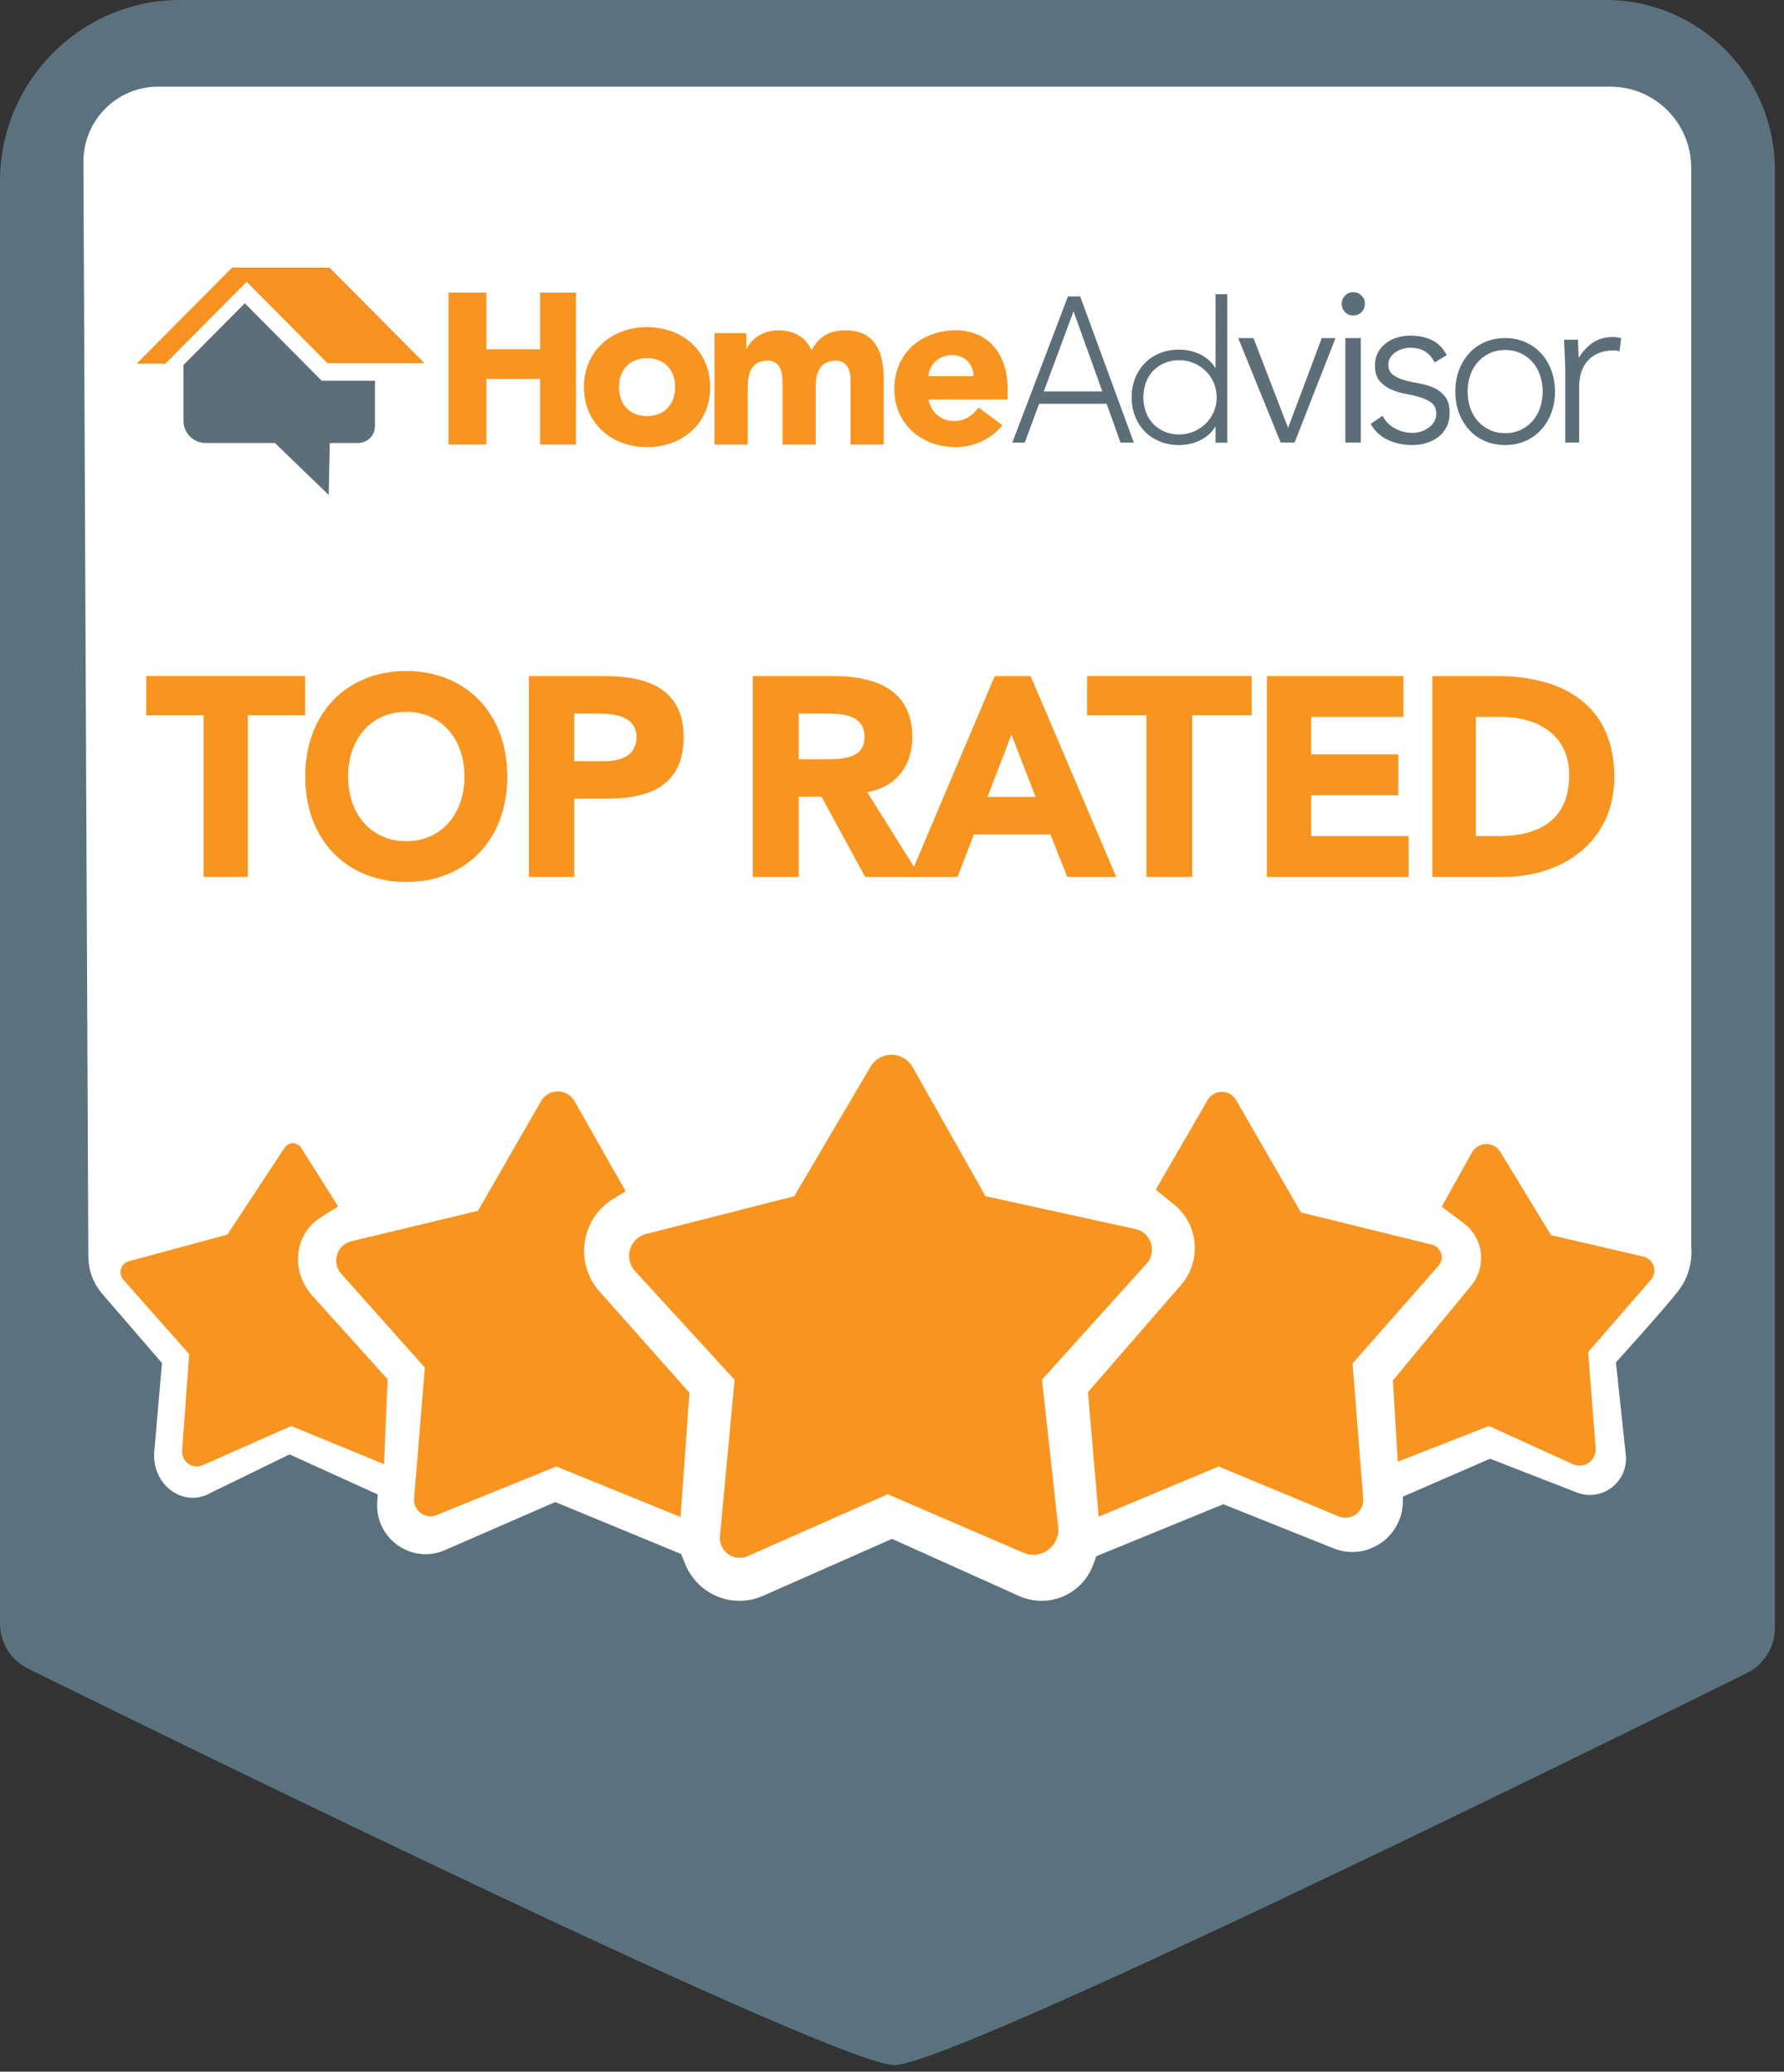 <svg width="118" height="137" viewBox="0 0 118 137" fill="none" xmlns="http://www.w3.org/2000/svg">
<rect x="0" y="0" width="118" height="137" fill="#333333" stroke="none"/>
<g clip-path="url(#clip0_358_63)">
<path d="M59.154 136.564C63.395 136.564 115.465 110.676 115.465 110.676C116.642 110.135 117.398 108.952 117.398 107.648V11.246C117.398 5.035 112.395 0 106.224 0H11.92C5.336 0 0 5.371 0 11.998V107.362C0 108.664 0.756 109.846 1.934 110.385C1.934 110.385 54.914 136.563 59.154 136.563V136.564Z" fill="#5B727E"/>
<path d="M56.474 5.734H106.528C109.474 5.734 111.864 8.139 111.864 11.105V82.431C111.864 82.431 112.077 84.007 111.01 85.367C109.943 86.727 106.883 90.094 106.883 90.094L107.533 96.198C107.724 97.989 105.964 99.348 104.295 98.698L98.558 96.467L92.795 98.973L92.791 99.308C92.759 101.669 90.386 103.266 88.207 102.393L80.914 99.475L72.518 102.912L72.309 103.474C71.574 105.459 69.328 106.406 67.405 105.543L58.999 101.766L50.464 105.534C48.472 106.413 46.153 105.469 45.328 103.444L45.053 102.768L36.728 99.331L29.427 102.51C27.214 103.474 24.775 101.728 24.953 99.308L24.989 98.83L19.154 96.18L14.023 98.678C12.18 99.779 10.101 98.259 10.195 96.104L10.714 90.138L6.769 85.57C6.176 84.884 5.848 84.006 5.843 83.097L5.517 10.719C5.504 7.969 7.716 5.733 10.448 5.733H56.474V5.734Z" fill="white"/>
<path d="M8.525 83.404L15.041 81.643L18.828 75.893C19.088 75.499 19.665 75.504 19.917 75.904L22.369 79.781L21.25 80.481C19.395 81.64 19.22 84.123 20.705 85.735L25.641 91.213L25.401 96.826L19.264 94.301L13.41 96.893C12.738 97.191 11.992 96.661 12.046 95.923L12.514 89.548L8.16 84.63C7.791 84.213 7.987 83.55 8.524 83.405L8.525 83.404Z" fill="#F89520"/>
<path d="M31.618 80.068L35.789 72.817C36.282 71.959 37.515 71.963 38.004 72.824L41.385 78.779L40.554 79.287C38.42 80.591 37.986 83.526 39.651 85.401L45.602 92.1L45.014 100.318L36.797 96.979L28.877 100.193C28.127 100.497 27.324 99.901 27.39 99.091L28.1 90.436L22.57 84.234C21.911 83.494 22.277 82.314 23.237 82.084L31.62 80.07L31.618 80.068Z" fill="#F89520"/>
<path d="M52.536 79.102L57.578 70.547C58.209 69.476 59.753 69.491 60.365 70.572L65.183 79.103L75.109 81.278C76.145 81.504 76.549 82.775 75.837 83.566L68.919 91.241L69.992 100.962C70.133 102.234 68.859 103.186 67.69 102.682L58.712 98.814L49.451 102.909C48.538 103.313 47.529 102.58 47.622 101.58L48.588 91.242L42.003 84.058C41.242 83.228 41.64 81.882 42.727 81.604L52.538 79.104L52.536 79.102Z" fill="#F89520"/>
<path d="M81.761 72.749L86.048 80.176L94.711 82.309C95.333 82.463 95.57 83.226 95.145 83.709L89.463 90.166L90.166 99.093C90.235 99.973 89.357 100.616 88.547 100.279L80.605 96.978L72.672 100.299L71.96 92.063L78.122 84.972C79.496 83.391 79.286 80.976 77.661 79.658L76.443 78.672L79.874 72.748C80.296 72.02 81.341 72.02 81.761 72.749Z" fill="#F89520"/>
<path d="M95.36 79.8L97.363 76.211C97.769 75.485 98.801 75.464 99.234 76.174L102.591 81.68L108.698 83.099C109.388 83.259 109.658 84.101 109.193 84.637L105.045 89.414L105.544 95.761C105.608 96.578 104.778 97.165 104.037 96.827L98.483 94.3L92.453 96.663L92.133 91.293L97.309 85.025C98.353 83.76 98.129 81.874 96.82 80.892L95.361 79.799L95.36 79.8Z" fill="#F89520"/>
<path d="M21.741 32.732L18.184 29.294H13.595C12.789 29.294 12.136 28.637 12.136 27.826V24.138L16.191 20.056L21.279 25.177H24.801V28.18C24.801 28.796 24.305 29.294 23.693 29.294H21.812L21.741 32.732Z" fill="#5C6F79"/>
<path d="M10.935 24.049H9.041L15.35 17.697H21.794L28.071 24.015H21.661L16.314 18.634L10.935 24.049Z" fill="#F7911F"/>
<path d="M13.467 47.299H9.677V44.71H20.185V47.299H16.395V57.992H13.468V47.299H13.467Z" fill="#F89520"/>
<path d="M26.871 44.373C30.737 44.373 33.553 47.093 33.553 51.351C33.553 55.609 30.737 58.329 26.871 58.329C23.006 58.329 20.189 55.609 20.189 51.351C20.189 47.093 23.006 44.373 26.871 44.373ZM26.871 55.628C29.198 55.628 30.72 53.827 30.72 51.351C30.72 48.875 29.198 47.073 26.871 47.073C24.545 47.073 23.023 48.875 23.023 51.351C23.023 53.827 24.545 55.628 26.871 55.628Z" fill="#F89520"/>
<path d="M34.98 44.71H40.042C42.871 44.71 45.219 45.592 45.219 48.744C45.219 51.895 43.044 52.815 40.177 52.815H37.982V57.992H34.98V44.711V44.71ZM37.982 50.338H39.985C41.043 50.338 42.102 49.981 42.102 48.744C42.102 47.374 40.677 47.187 39.522 47.187H37.982V50.339V50.338Z" fill="#F89520"/>
<path d="M49.789 44.71H55.136C57.965 44.71 60.346 45.648 60.346 48.744C60.346 50.601 59.312 52.046 57.36 52.383L60.873 57.992H57.224L54.336 52.684H52.833V57.992H49.789V44.711V44.71ZM52.833 50.207H54.628C55.74 50.207 57.184 50.169 57.184 48.724C57.184 47.392 55.936 47.186 54.824 47.186H52.833V50.207Z" fill="#F89520"/>
<path d="M65.797 44.71H68.169L73.833 57.992H70.596L69.475 55.177H64.417L63.332 57.992H60.168L65.796 44.71H65.797ZM66.9 48.575L65.319 52.702H68.5L66.9 48.575Z" fill="#F89520"/>
<path d="M75.828 47.299H71.902V44.71H82.788V47.299H78.861V57.992H75.829V47.299H75.828Z" fill="#F89520"/>
<path d="M83.797 44.71H92.828V47.412H86.726V49.888H92.49V52.589H86.726V55.291H93.166V57.992H83.796V44.711L83.797 44.71Z" fill="#F89520"/>
<path d="M94.741 44.71H99.054C103.256 44.71 106.776 46.53 106.776 51.388C106.776 55.684 103.329 57.992 99.44 57.992H94.74V44.71H94.741ZM97.616 55.291H99.109C101.781 55.291 103.791 54.26 103.791 51.239C103.791 48.632 101.745 47.412 99.312 47.412H97.616V55.291Z" fill="#F89520"/>
<path d="M29.666 19.352H32.172V23.098H35.721V19.352H38.096V29.399H35.721V25.056H32.172V29.399H29.666V19.352Z" fill="#F89520"/>
<path d="M42.799 21.632C45.118 21.632 46.974 23.189 46.974 25.601C46.974 28.014 45.118 29.57 42.799 29.57C40.48 29.57 38.624 28.014 38.624 25.601C38.624 23.189 40.48 21.632 42.799 21.632ZM42.799 27.515C43.959 27.515 44.655 26.738 44.655 25.601C44.655 24.465 43.959 23.687 42.799 23.687C41.639 23.687 40.943 24.465 40.943 25.601C40.943 26.738 41.639 27.515 42.799 27.515Z" fill="#F89520"/>
<path d="M47.259 22.029H49.369V23.03H49.398C49.691 22.453 50.408 21.847 51.479 21.847C52.476 21.847 53.295 22.271 53.676 23.166C54.19 22.226 54.878 21.847 55.932 21.847C57.866 21.847 58.452 23.257 58.452 25.047V29.4H56.255V25.108C56.255 24.426 56.006 23.849 55.288 23.849C54.277 23.849 53.955 24.593 53.955 25.502V29.4H51.757V25.502C51.757 24.957 51.786 23.849 50.776 23.849C49.633 23.849 49.456 24.774 49.456 25.73V29.401H47.259V22.031V22.029Z" fill="#F89520"/>
<path d="M66.301 28.115C65.578 29.039 64.391 29.568 63.217 29.568C60.96 29.568 59.154 28.054 59.154 25.706C59.154 23.359 60.96 21.845 63.217 21.845C65.323 21.845 66.647 23.359 66.647 25.706V26.419H61.411C61.591 27.282 62.238 27.842 63.111 27.842C63.848 27.842 64.345 27.464 64.72 26.948L66.3 28.114L66.301 28.115ZM64.391 24.874C64.405 24.117 63.818 23.481 63.006 23.481C62.014 23.481 61.471 24.162 61.412 24.874H64.391Z" fill="#F89520"/>
<path d="M70.637 19.604H71.447L74.997 29.269H74.115L73.198 26.702H68.732L67.779 29.269H66.957L70.638 19.604H70.637ZM71.006 20.587L69.041 25.883H72.912L71.006 20.587Z" fill="#5C6F79"/>
<path d="M80.4 28.223H80.375C80.254 28.432 80.104 28.611 79.923 28.763C79.743 28.914 79.546 29.04 79.336 29.14C79.125 29.24 78.904 29.313 78.671 29.361C78.439 29.408 78.211 29.433 77.987 29.433C77.531 29.433 77.11 29.355 76.722 29.199C76.335 29.043 76.004 28.824 75.729 28.542C75.454 28.261 75.238 27.928 75.083 27.542C74.928 27.157 74.851 26.735 74.851 26.276C74.851 25.817 74.928 25.395 75.083 25.009C75.238 24.624 75.454 24.291 75.729 24.009C76.004 23.728 76.335 23.509 76.722 23.353C77.11 23.197 77.531 23.119 77.987 23.119C78.211 23.119 78.439 23.142 78.671 23.191C78.904 23.238 79.125 23.312 79.336 23.412C79.546 23.512 79.743 23.638 79.923 23.789C80.104 23.941 80.254 24.12 80.375 24.328H80.4V19.456H81.175V29.278H80.4V28.226V28.223ZM80.478 26.275C80.478 25.936 80.413 25.619 80.285 25.32C80.156 25.021 79.98 24.761 79.756 24.54C79.531 24.319 79.269 24.144 78.968 24.014C78.667 23.884 78.339 23.819 77.987 23.819C77.635 23.819 77.299 23.885 77.006 24.014C76.714 24.144 76.464 24.319 76.257 24.54C76.05 24.761 75.893 25.021 75.787 25.32C75.679 25.619 75.625 25.936 75.625 26.275C75.625 26.613 75.679 26.931 75.787 27.23C75.894 27.528 76.051 27.788 76.257 28.01C76.463 28.231 76.713 28.406 77.006 28.536C77.299 28.666 77.626 28.73 77.987 28.73C78.348 28.73 78.667 28.666 78.968 28.536C79.269 28.406 79.531 28.231 79.756 28.01C79.98 27.788 80.156 27.528 80.285 27.23C80.414 26.931 80.478 26.612 80.478 26.275Z" fill="#5C6F79"/>
<path d="M81.899 22.356H82.909L85.199 28.295L87.428 22.356H88.334L85.629 29.267H84.708L81.899 22.356Z" fill="#5C6F79"/>
<path d="M88.746 20.094C88.746 19.877 88.82 19.694 88.967 19.546C89.114 19.398 89.296 19.324 89.511 19.324C89.727 19.324 89.907 19.398 90.056 19.546C90.203 19.694 90.276 19.877 90.276 20.094C90.276 20.311 90.203 20.494 90.056 20.642C89.908 20.79 89.727 20.864 89.511 20.864C89.296 20.864 89.114 20.79 88.967 20.642C88.82 20.494 88.746 20.311 88.746 20.094Z" fill="#5C6F79"/>
<path d="M90.008 22.356H88.986V29.267H90.008V22.356Z" fill="#5C6F79"/>
<path d="M91.447 27.496C91.634 27.863 91.91 28.144 92.275 28.337C92.641 28.531 93.025 28.627 93.429 28.627C93.616 28.627 93.804 28.597 93.992 28.538C94.178 28.479 94.347 28.394 94.494 28.285C94.643 28.175 94.763 28.044 94.857 27.89C94.951 27.737 94.998 27.561 94.998 27.362C94.998 27.044 94.897 26.806 94.695 26.648C94.492 26.489 94.244 26.365 93.948 26.275C93.652 26.186 93.327 26.108 92.971 26.044C92.616 25.979 92.29 25.881 91.995 25.746C91.699 25.612 91.45 25.426 91.248 25.188C91.045 24.949 90.945 24.612 90.945 24.175C90.945 23.837 91.014 23.544 91.152 23.296C91.289 23.048 91.47 22.842 91.692 22.678C91.914 22.515 92.162 22.393 92.439 22.313C92.715 22.234 92.996 22.194 93.282 22.194C93.844 22.194 94.33 22.298 94.739 22.506C95.147 22.715 95.466 23.043 95.693 23.489L94.894 23.966C94.726 23.648 94.517 23.408 94.265 23.244C94.013 23.081 93.685 22.998 93.281 22.998C93.123 22.998 92.957 23.023 92.786 23.073C92.613 23.122 92.458 23.192 92.319 23.281C92.181 23.37 92.065 23.485 91.971 23.624C91.877 23.762 91.831 23.921 91.831 24.101C91.831 24.408 91.932 24.637 92.134 24.786C92.335 24.935 92.585 25.051 92.881 25.136C93.176 25.221 93.502 25.293 93.857 25.352C94.213 25.411 94.538 25.509 94.834 25.642C95.129 25.776 95.378 25.97 95.581 26.223C95.782 26.477 95.884 26.837 95.884 27.303C95.884 27.66 95.818 27.971 95.684 28.233C95.551 28.496 95.368 28.716 95.137 28.896C94.905 29.074 94.642 29.208 94.345 29.298C94.049 29.387 93.739 29.432 93.413 29.432C92.822 29.432 92.282 29.318 91.793 29.089C91.305 28.861 90.928 28.508 90.662 28.032L91.446 27.496H91.447Z" fill="#5C6F79"/>
<path d="M96.26 25.895C96.26 25.38 96.341 24.907 96.504 24.476C96.666 24.044 96.892 23.67 97.182 23.354C97.471 23.039 97.819 22.793 98.225 22.619C98.632 22.444 99.075 22.357 99.554 22.357C100.033 22.357 100.474 22.444 100.876 22.619C101.279 22.794 101.627 23.039 101.921 23.354C102.215 23.67 102.443 24.044 102.606 24.476C102.769 24.907 102.851 25.381 102.851 25.895C102.851 26.408 102.77 26.882 102.606 27.314C102.443 27.745 102.215 28.119 101.921 28.435C101.628 28.751 101.279 28.996 100.876 29.17C100.474 29.345 100.033 29.432 99.554 29.432C99.075 29.432 98.632 29.345 98.225 29.17C97.819 28.995 97.471 28.75 97.182 28.435C96.892 28.12 96.666 27.746 96.504 27.314C96.341 26.882 96.26 26.409 96.26 25.895ZM97.073 25.895C97.073 26.273 97.129 26.629 97.243 26.964C97.356 27.3 97.521 27.591 97.738 27.838C97.954 28.085 98.217 28.281 98.524 28.427C98.832 28.574 99.175 28.645 99.555 28.645C99.935 28.645 100.279 28.573 100.586 28.427C100.894 28.282 101.156 28.086 101.373 27.838C101.589 27.59 101.755 27.3 101.868 26.964C101.981 26.629 102.038 26.273 102.038 25.895C102.038 25.516 101.981 25.16 101.868 24.825C101.755 24.489 101.59 24.198 101.373 23.951C101.155 23.704 100.894 23.508 100.586 23.362C100.279 23.217 99.935 23.143 99.555 23.143C99.175 23.143 98.832 23.217 98.524 23.362C98.217 23.508 97.954 23.703 97.738 23.951C97.521 24.2 97.356 24.489 97.243 24.825C97.129 25.16 97.073 25.516 97.073 25.895Z" fill="#5C6F79"/>
<path d="M103.53 24.379C103.53 24.251 103.524 24.096 103.515 23.915C103.504 23.733 103.497 23.55 103.491 23.363C103.486 23.176 103.478 23.002 103.468 22.84C103.457 22.677 103.453 22.553 103.453 22.464H104.374C104.385 22.719 104.392 22.964 104.397 23.199C104.403 23.435 104.416 23.587 104.436 23.656C104.671 23.253 104.973 22.924 105.341 22.67C105.709 22.414 106.159 22.287 106.691 22.287C106.783 22.287 106.872 22.295 106.96 22.31C107.046 22.325 107.136 22.342 107.229 22.361L107.121 23.23C106.998 23.192 106.881 23.171 106.768 23.171C106.369 23.171 106.024 23.233 105.731 23.355C105.44 23.478 105.2 23.647 105.01 23.863C104.82 24.079 104.68 24.333 104.588 24.622C104.497 24.912 104.451 25.223 104.451 25.556V29.266H103.53V24.378V24.379Z" fill="#5C6F79"/>
</g>
<defs>
<clipPath id="clip0_358_63">
<rect width="117.398" height="136.564" fill="white"/>
</clipPath>
</defs>
</svg>
